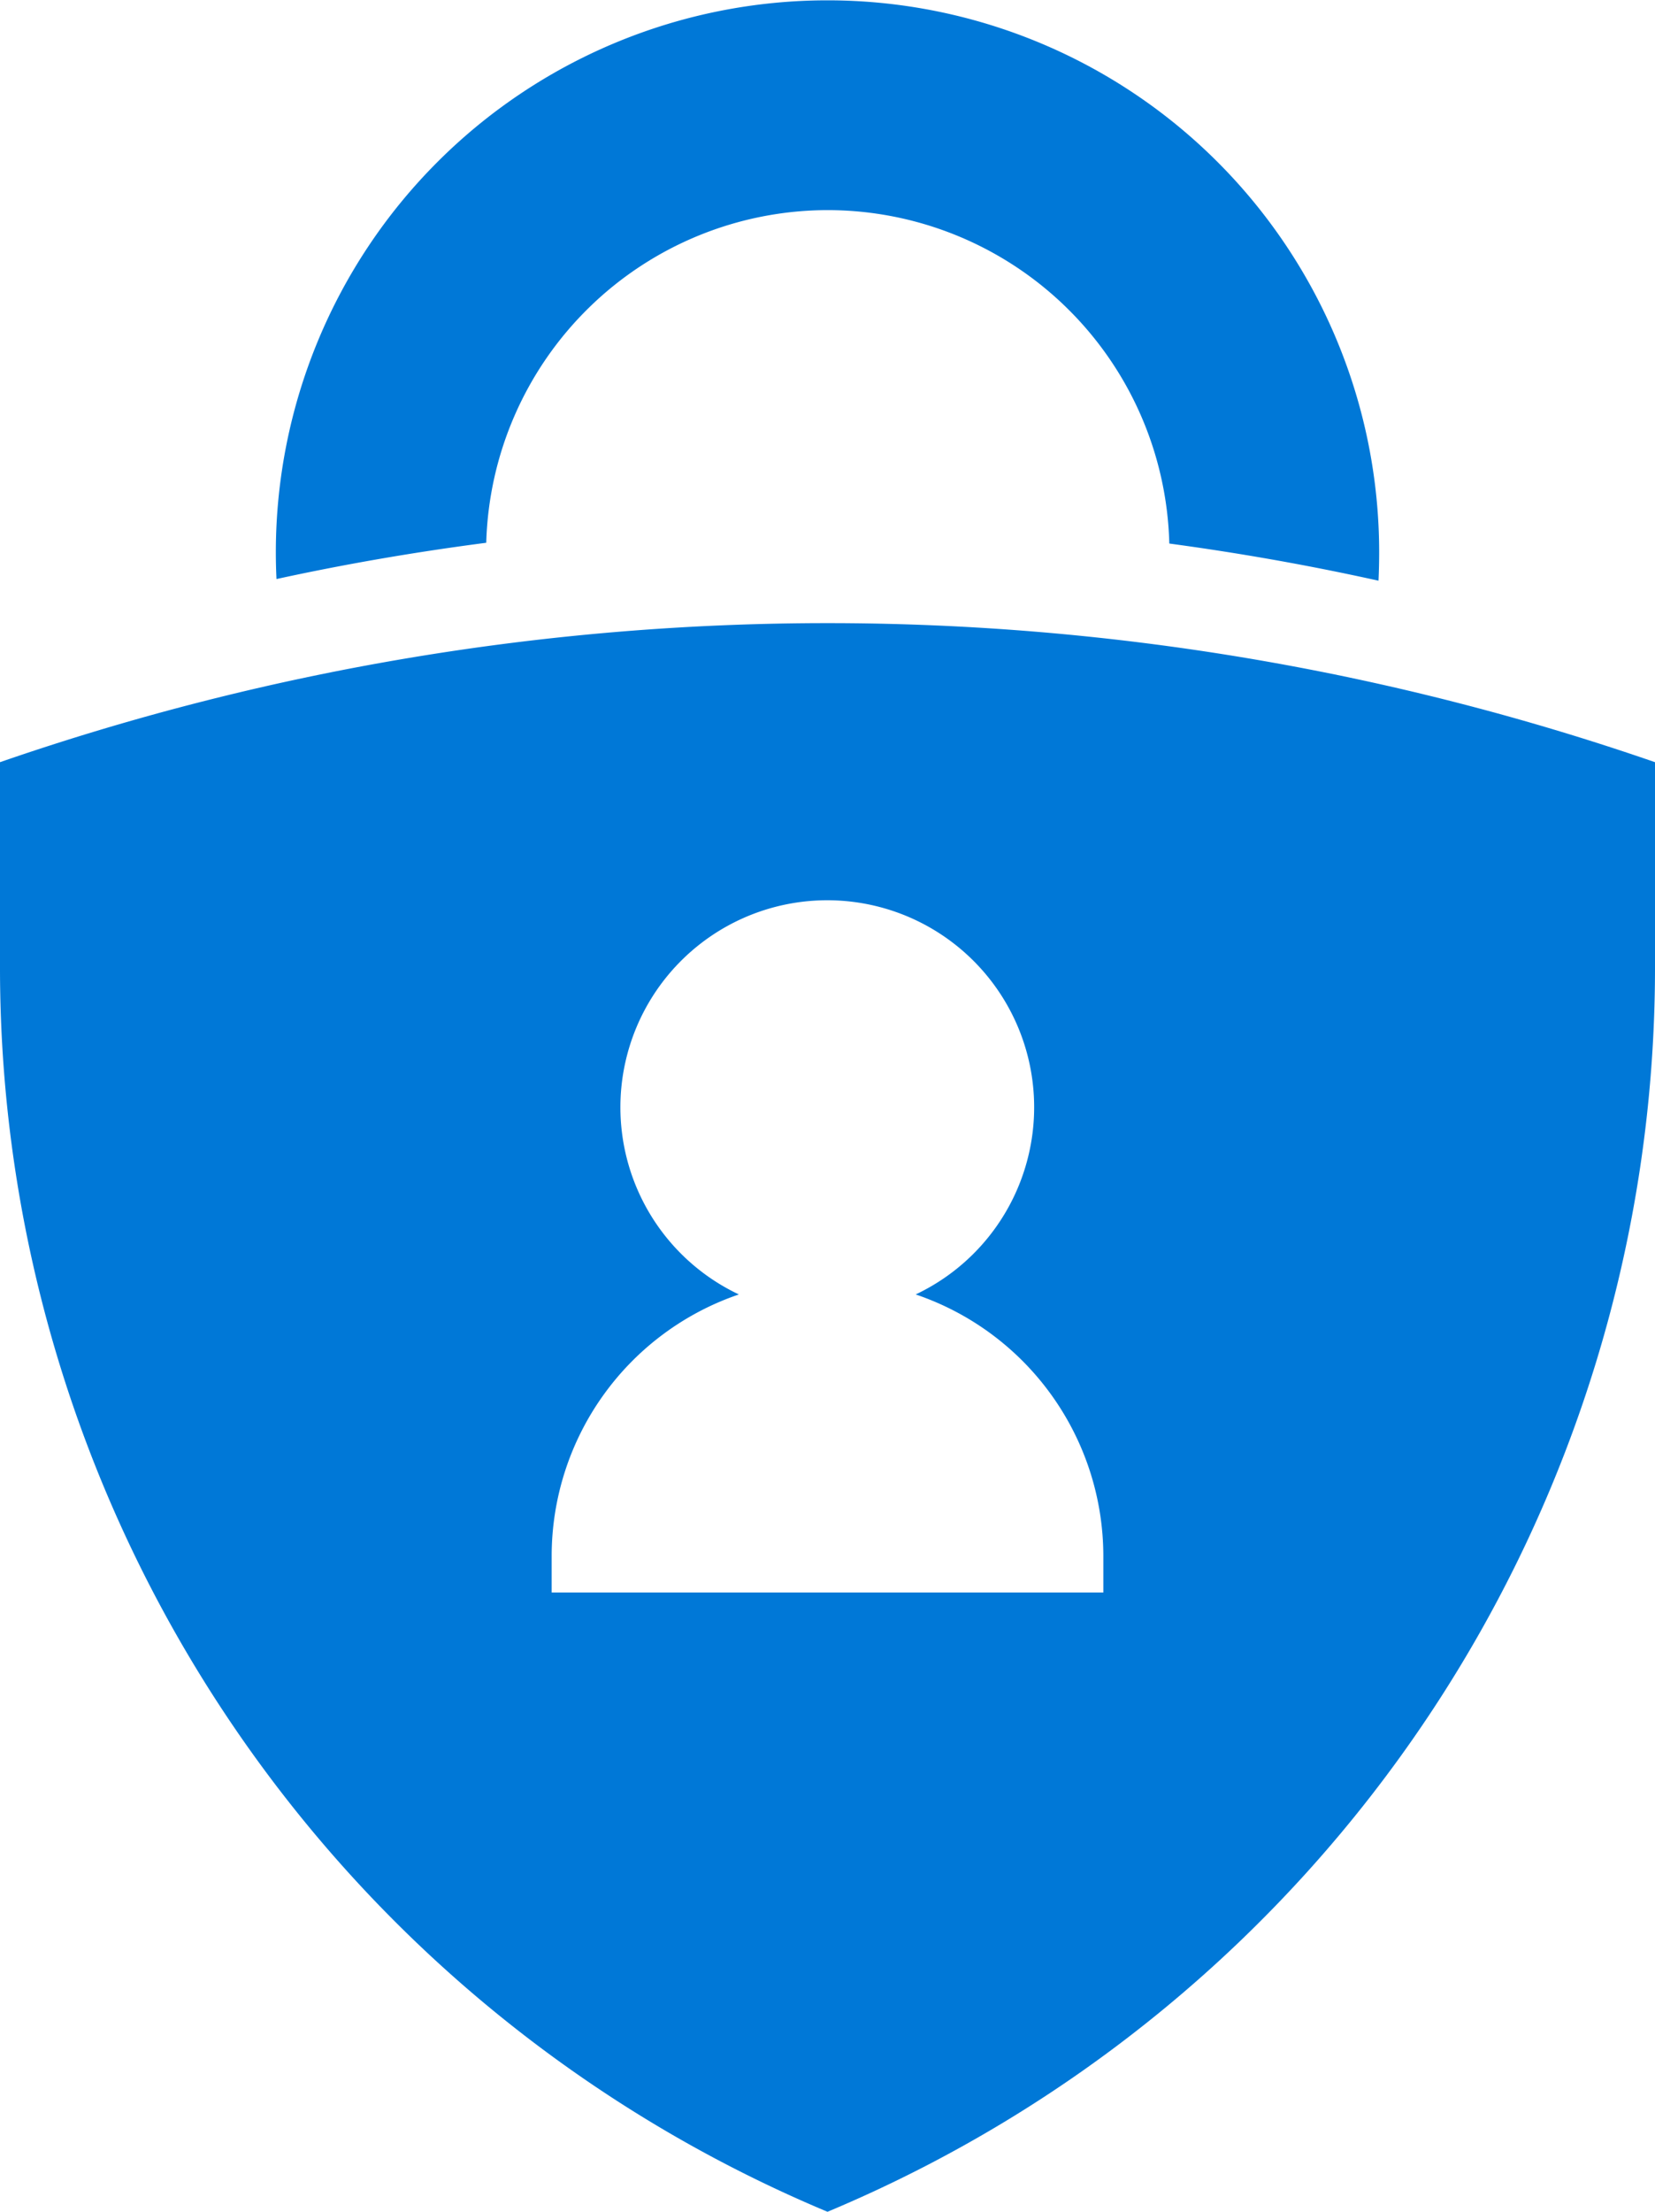 <svg viewBox="0 0 14.976 20" class="" role="presentation" focusable="false" xmlns="http://www.w3.org/2000/svg" xmlns:xlink="http://www.w3.org/1999/xlink" id="FxSymbol0-0de" data-type="1"><g><title></title><title>MFA_Icon</title><g fill="#0078d7"><path d="M7.488 1.9a3.094 3.094 0 0 1 3.093 3.015c.616.083 1.248.193 1.893.336q.006-.127.006-.256a4.992 4.992 0 1 0-9.984 0q0 .121.006.241C3.057 5.115 3.692 5 4.4 4.908A3.094 3.094 0 0 1 7.488 1.9Z"></path><path d="M0 6.892v1.873A12.194 12.194 0 0 0 7.488 20a12.194 12.194 0 0 0 7.488-11.235V6.892A22.926 22.926 0 0 0 0 6.892ZM9.984 14.4H4.992v-.33a2.5 2.5 0 0 1 1.694-2.365 1.872 1.872 0 1 1 1.6 0 2.5 2.5 0 0 1 1.698 2.365Z"></path></g></g><defs>
</defs>
</svg>